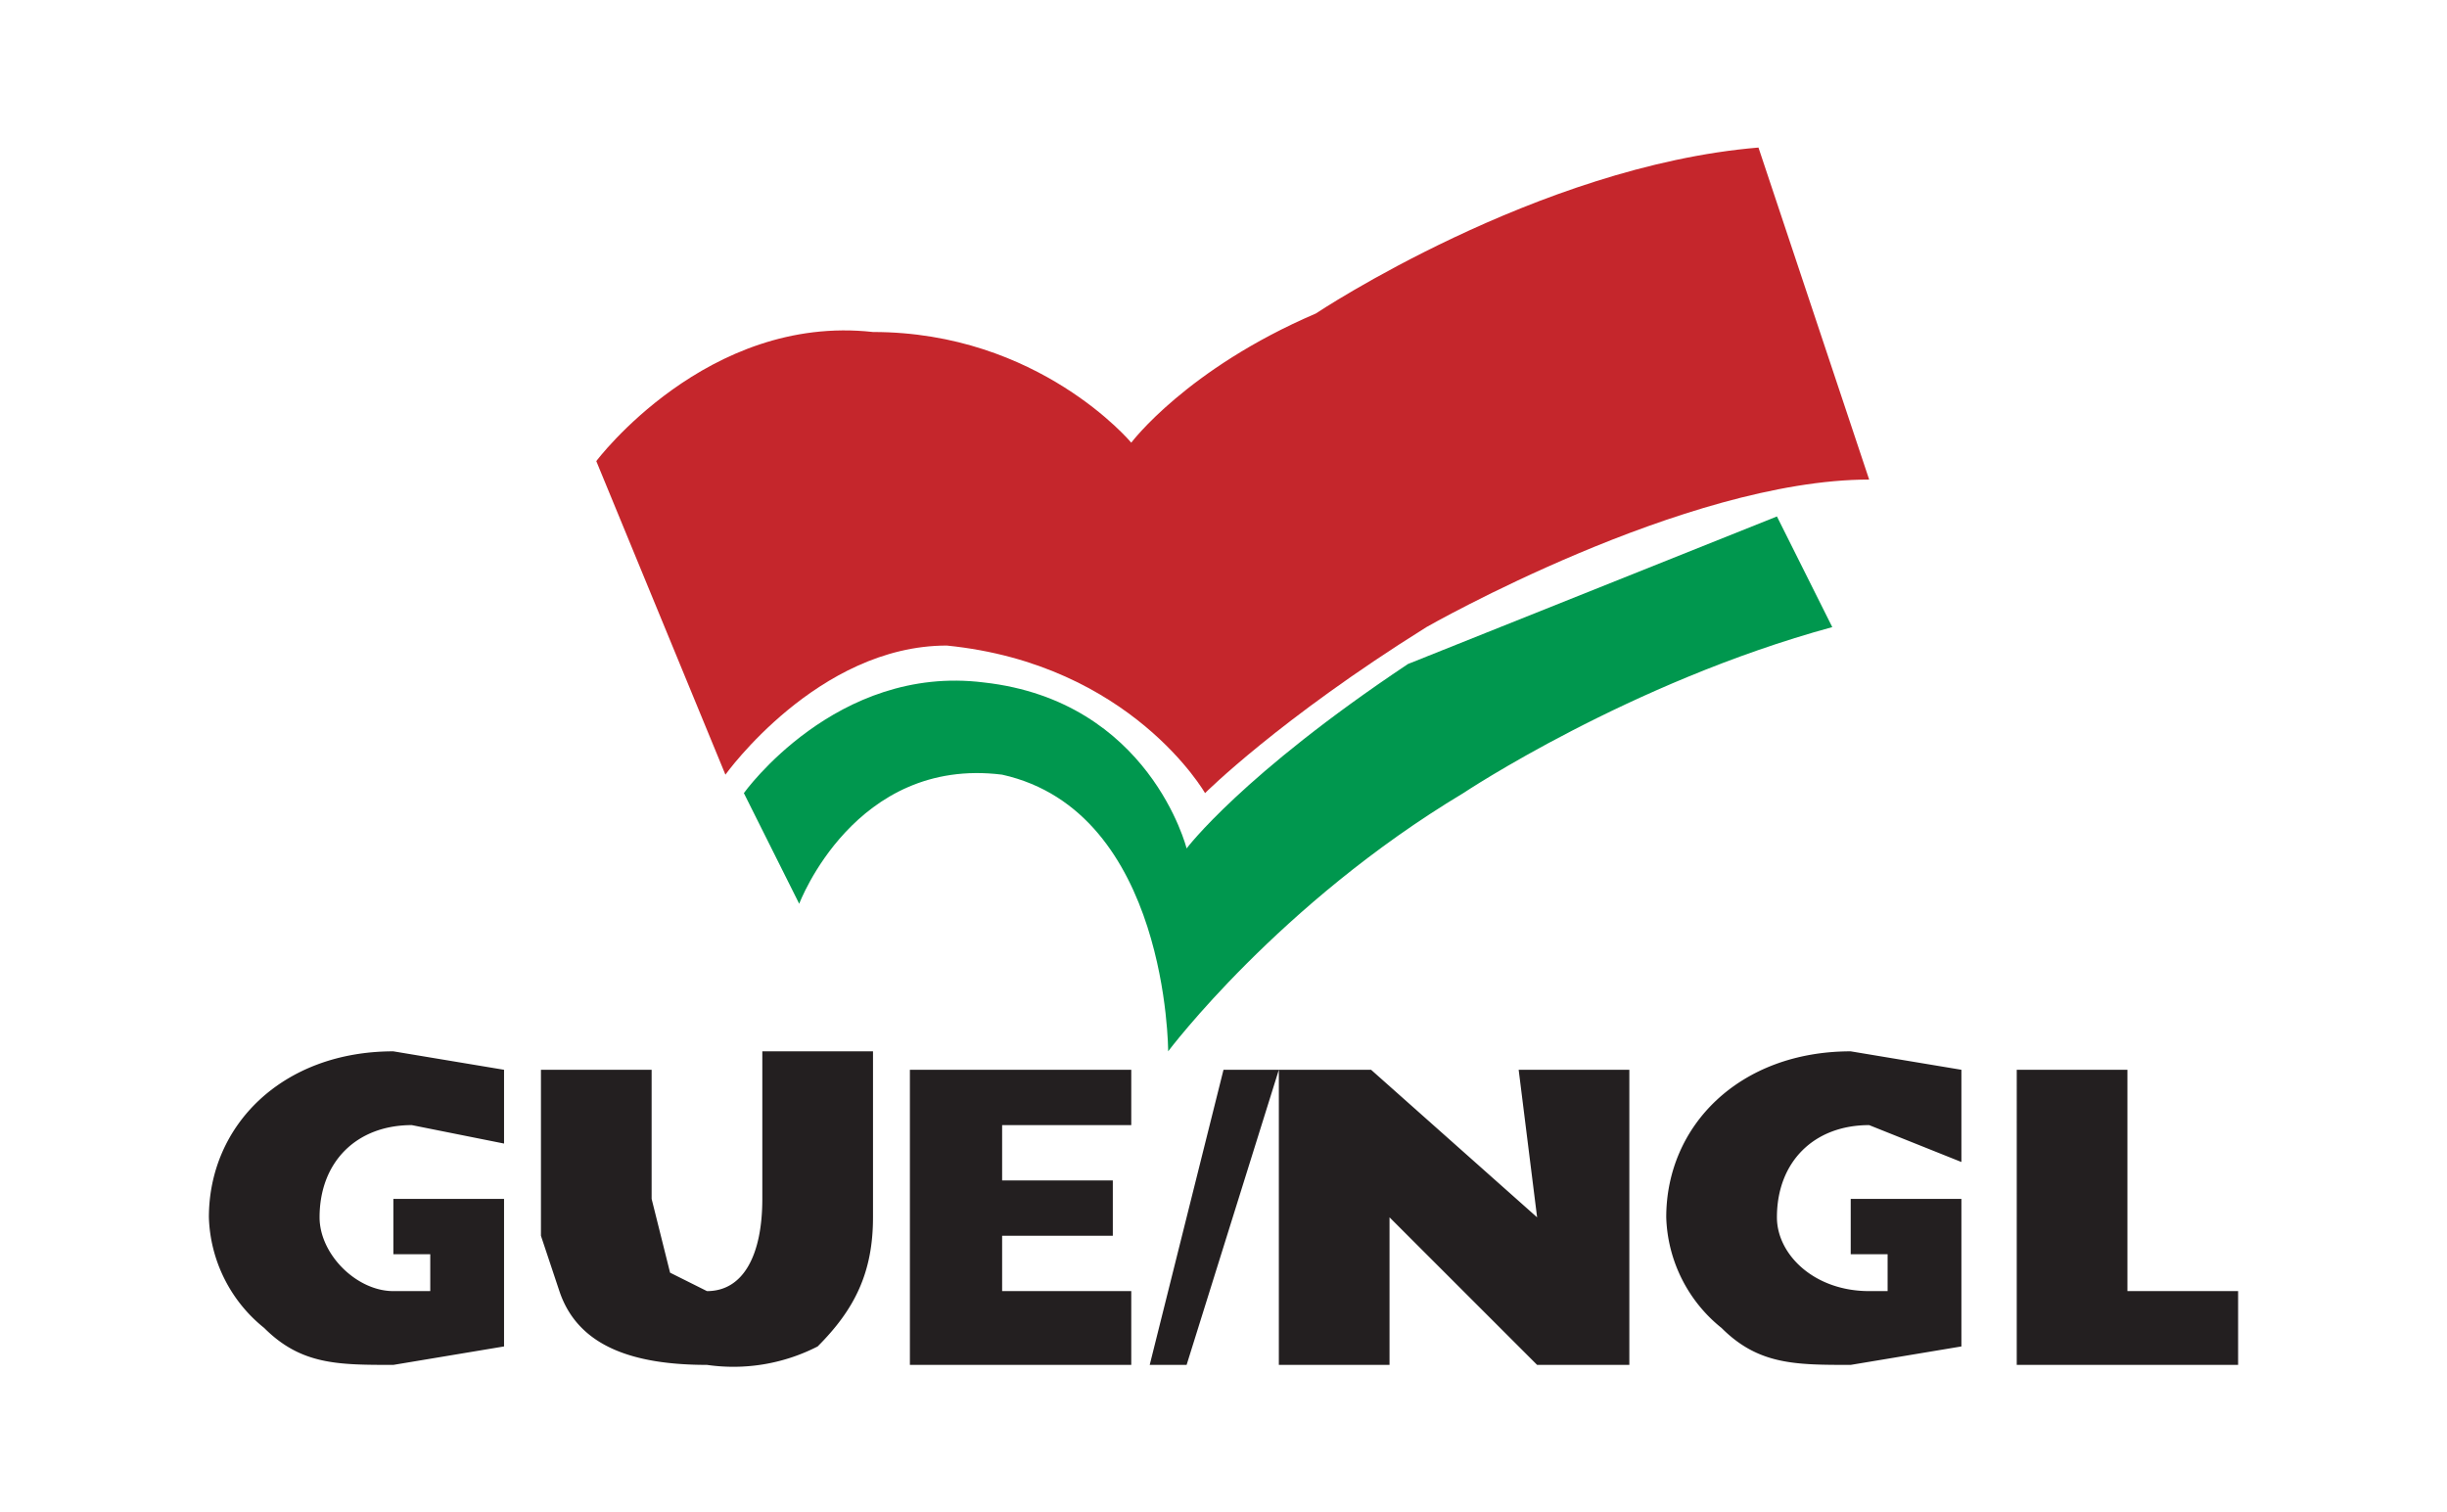 <svg xmlns="http://www.w3.org/2000/svg" width="110" height="68" viewBox="-7 -7 124 82"><defs/><path fill="#00974E" d="M85 21l-20 8c-9 6-12 10-12 10s-2-8-11-9c-8-1-13 6-13 6l3 6s3-8 11-7c9 2 9 15 9 15s6-8 16-14c0 0 9-6 20-9l-3-6z"/><path fill="#C5262C" d="M84 1c-12 1-24 9-24 9-7 3-10 7-10 7s-5-6-14-6c-9-1-15 7-15 7l7 17s5-7 12-7c10 1 14 8 14 8s4-4 12-9c0 0 14-8 24-8L84 1z"/><path fill="#231F20" d="M16 66l-6 1c-3 0-5 0-7-2a8 8 0 01-3-6c0-5 4-9 10-9l6 1v4l-5-1c-3 0-5 2-5 5 0 2 2 4 4 4h2v-2h-2v-3h6v8zm20-7c0 3-1 5-3 7a10 10 0 01-6 1c-4 0-7-1-8-4l-1-3v-9h6v7l1 4 2 1c2 0 3-2 3-5v-8h6v9zm2-8h12v3h-7v3h6v3h-6v3h7v4H38zm20 0l-5 16h-2l4-16zm0 0h5l9 8-1-8h6v16h-5l-8-8v8h-6zm37 15l-6 1c-3 0-5 0-7-2a8 8 0 01-3-6c0-5 4-9 10-9l6 1v5l-5-2c-3 0-5 2-5 5 0 2 2 4 5 4h1v-2h-2v-3h6v8zm3-15h6v12h6v4H98z"/></svg>
